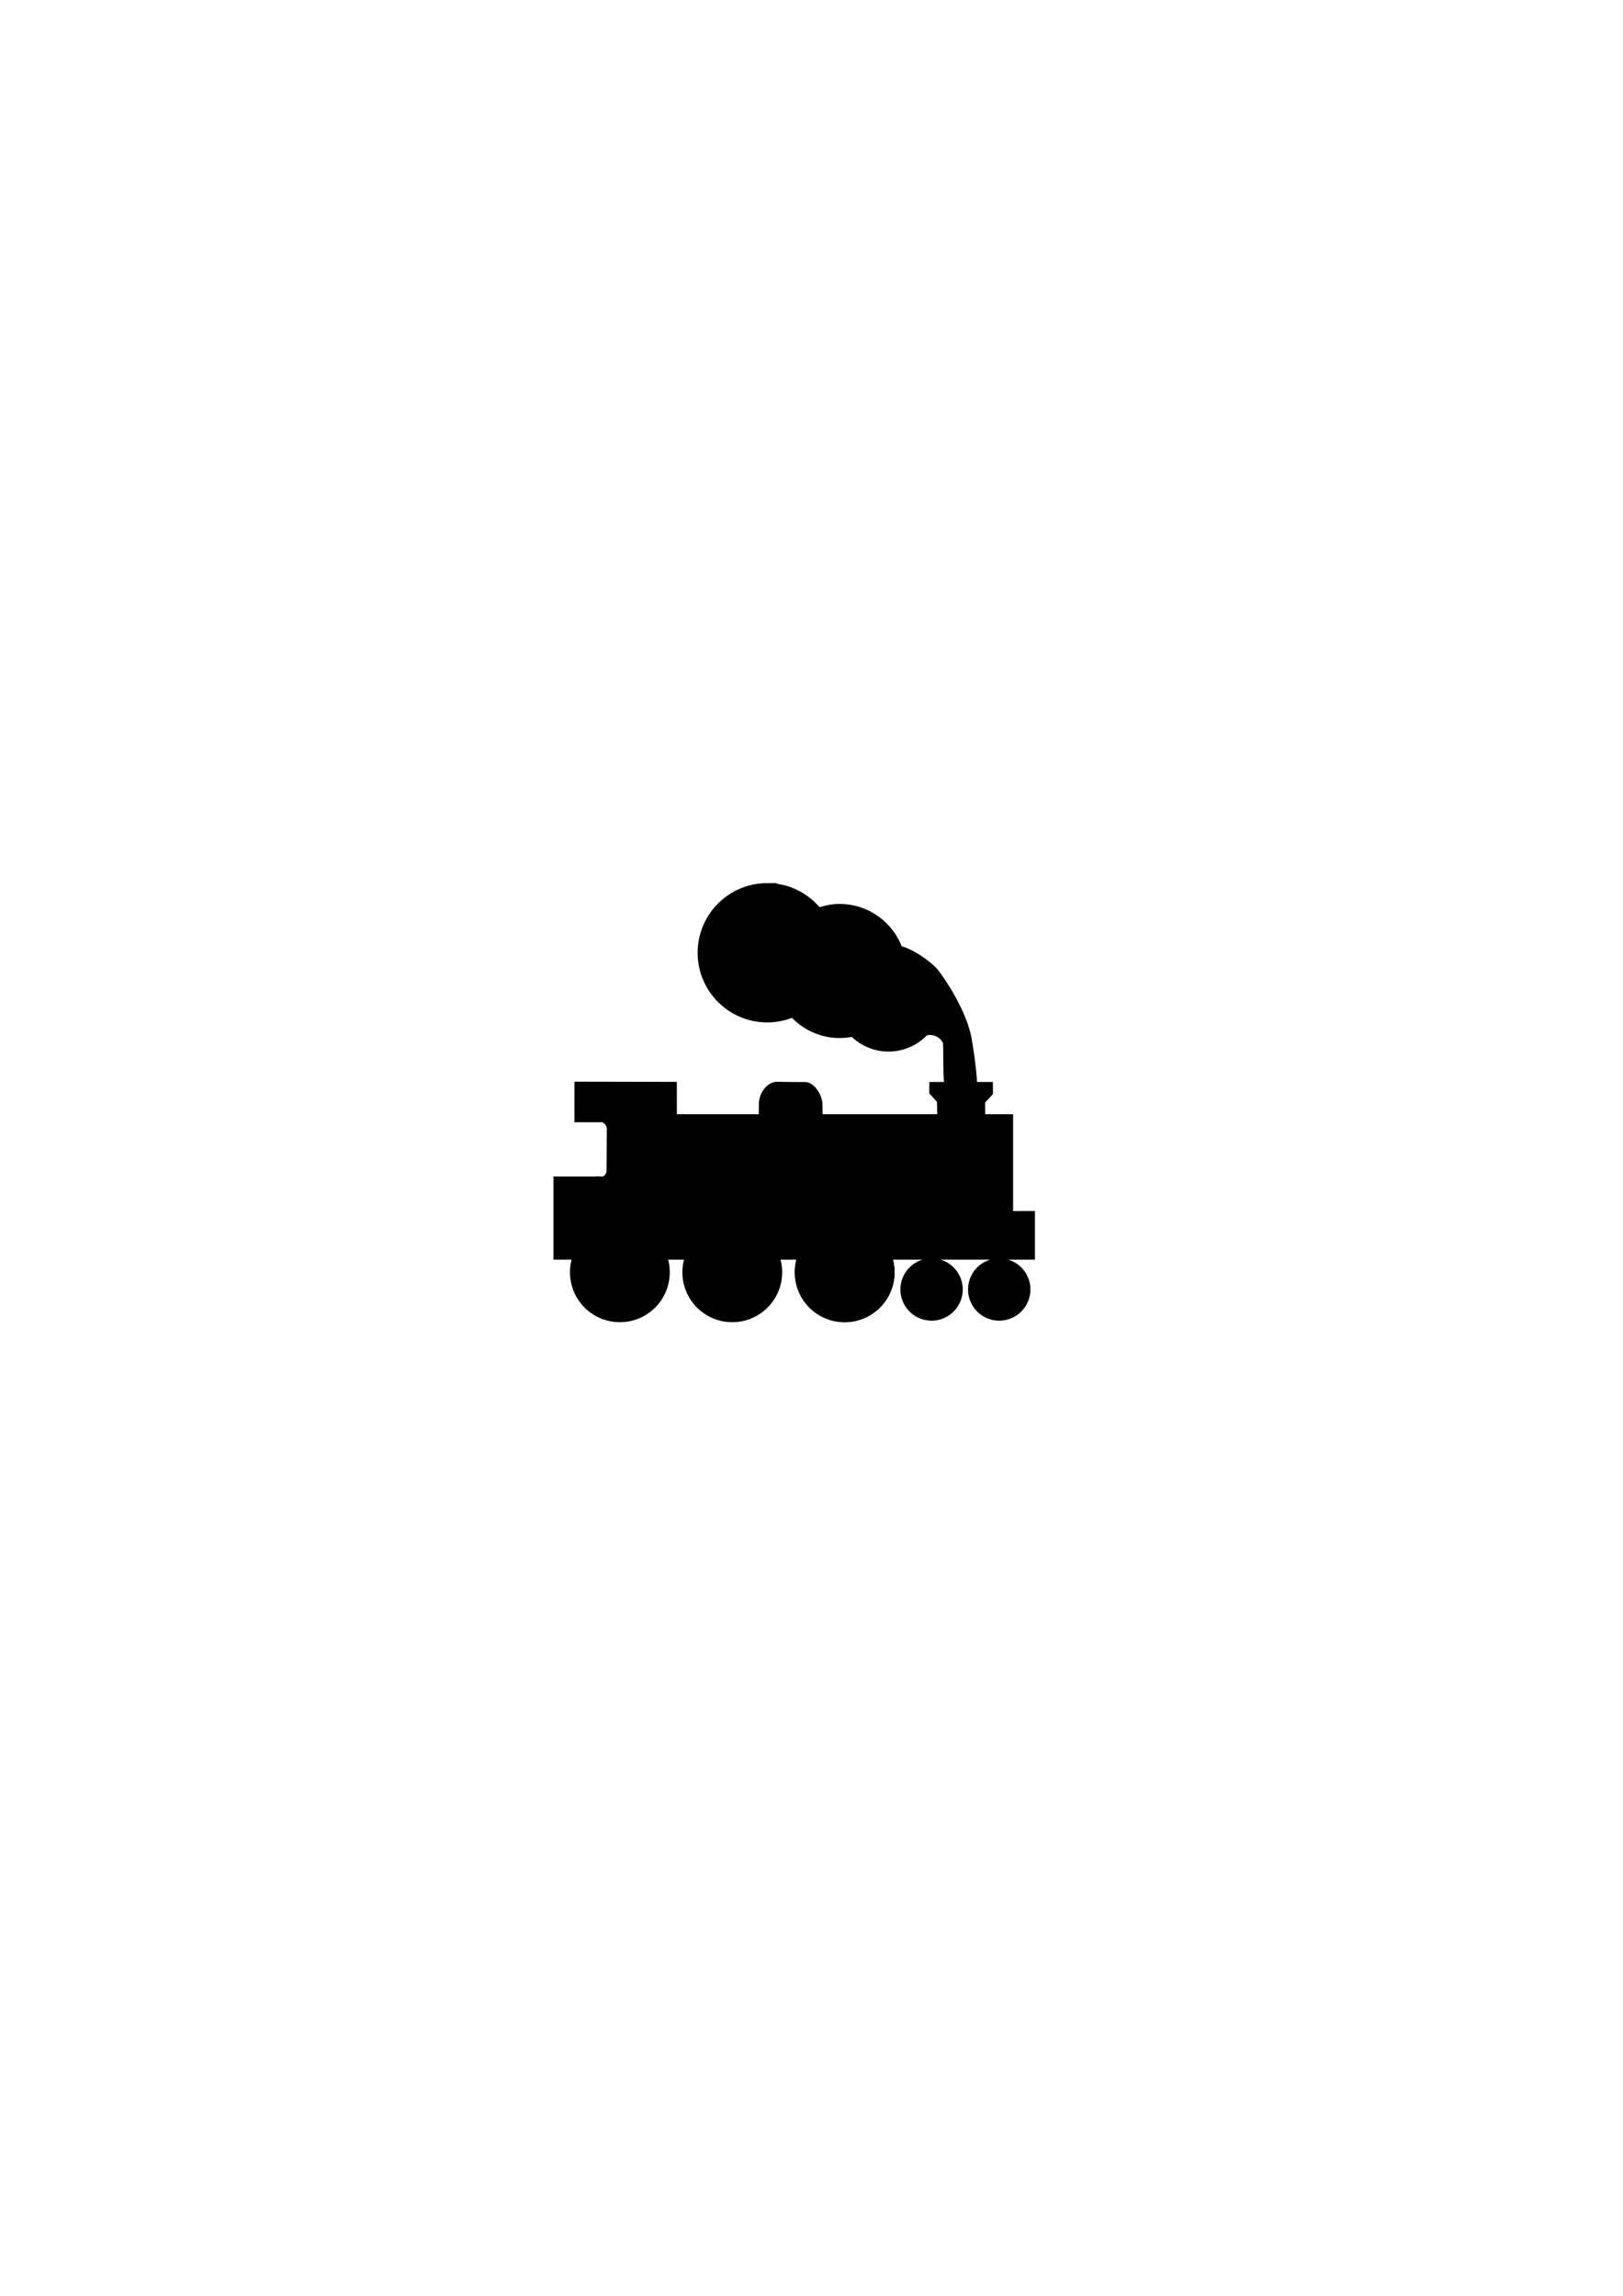 <?xml version="1.0" encoding="UTF-8" standalone="no"?>
<!-- Created with Inkscape (http://www.inkscape.org/) -->

<svg
   xmlns:dc="http://purl.org/dc/elements/1.1/"
   xmlns:cc="http://creativecommons.org/ns#"
   xmlns:rdf="http://www.w3.org/1999/02/22-rdf-syntax-ns#"
   xmlns:svg="http://www.w3.org/2000/svg"
   xmlns="http://www.w3.org/2000/svg"
   xmlns:sodipodi="http://sodipodi.sourceforge.net/DTD/sodipodi-0.dtd"
   xmlns:inkscape="http://www.inkscape.org/namespaces/inkscape"
   height="297mm"
   id="svg1"
   inkscape:version="0.47pre4 r22446"
   sodipodi:docname="train.svg"
   sodipodi:version="0.32"
   width="210mm"
   version="1.1">
  <defs
     id="defs3">
    <inkscape:perspective
       sodipodi:type="inkscape:persp3d"
       inkscape:vp_x="0 : 526.18109 : 1"
       inkscape:vp_y="0 : 1000 : 0"
       inkscape:vp_z="744.09448 : 526.18109 : 1"
       inkscape:persp3d-origin="372.04724 : 350.78739 : 1"
       id="perspective19" />
  </defs>
  <sodipodi:namedview
     bordercolor="#666666"
     borderopacity="1.0"
     id="base"
     inkscape:cx="387.72923"
     inkscape:cy="505.22162"
     inkscape:pageopacity="0.0"
     inkscape:pageshadow="2"
     inkscape:window-height="694"
     inkscape:window-width="1152"
     inkscape:window-x="0"
     inkscape:window-y="52"
     inkscape:zoom="1.2279697"
     pagecolor="#ffffff"
     showgrid="false"
     snaptogrid="false"
     snaptoguides="false"
     inkscape:window-maximized="1"
     inkscape:current-layer="svg1" />
  <path
     transform="translate(-50.592,29.317)"
     style="fill:#000000;fill-opacity:1;fill-rule:evenodd;stroke:#000000;stroke-width:3pt;stroke-linecap:butt;stroke-linejoin:miter;stroke-opacity:1"
     sodipodi:type="arc"
     sodipodi:ry="22.394464"
     sodipodi:rx="22.394464"
     sodipodi:cy="592.76672"
     sodipodi:cx="353.73074"
     id="path644"
     d="m 376.125,592.767 a 22.394,22.394 0 1 1 -44.789,0 22.394,22.394 0 1 1 44.789,0 z" />
  <path
     transform="translate(4.377,29.317)"
     style="fill:#000000;fill-opacity:1;fill-rule:evenodd;stroke:#000000;stroke-width:3pt;stroke-linecap:butt;stroke-linejoin:miter;stroke-opacity:1"
     sodipodi:type="arc"
     sodipodi:ry="22.394464"
     sodipodi:rx="22.394464"
     sodipodi:cy="592.76672"
     sodipodi:cx="353.73074"
     id="path645"
     d="m 376.125,592.767 a 22.394,22.394 0 1 1 -44.789,0 22.394,22.394 0 1 1 44.789,0 z" />
  <path
     transform="translate(59.345,29.317)"
     style="fill:#000000;fill-opacity:1;fill-rule:evenodd;stroke:#000000;stroke-width:3pt;stroke-linecap:butt;stroke-linejoin:miter;stroke-opacity:1"
     sodipodi:type="arc"
     sodipodi:ry="22.394464"
     sodipodi:rx="22.394464"
     sodipodi:cy="592.76672"
     sodipodi:cx="353.73074"
     id="path646"
     d="m 376.125,592.767 a 22.394,22.394 0 1 1 -44.789,0 22.394,22.394 0 1 1 44.789,0 z" />
  <path
     transform="matrix(0.625,0,0,0.625,234.492,260.002)"
     style="fill:#000000;fill-opacity:1;fill-rule:evenodd;stroke:#000000;stroke-width:3pt;stroke-linecap:butt;stroke-linejoin:miter;stroke-opacity:1"
     sodipodi:type="arc"
     sodipodi:ry="22.394464"
     sodipodi:rx="22.394464"
     sodipodi:cy="592.76672"
     sodipodi:cx="353.73074"
     id="path647"
     d="m 376.125,592.767 a 22.394,22.394 0 1 1 -44.789,0 22.394,22.394 0 1 1 44.789,0 z" />
  <path
     style="font-size:12px;fill:#000000;fill-opacity:1;fill-rule:evenodd;stroke:#000000;stroke-width:2.925pt"
     sodipodi:nodetypes="ccccccccccccccccccccccccccccccc"
     id="path650"
     d="m 294.221,577.214 -21.62,-0.015 0,36.741 231.579,0 0,-19.865 -10.688,0.015 0,-47.334 -13.615,0 -0.103,-8.398 3.861,-4.199 -0.02,-3.181 -13.504,0 -13.694,0 -0.02,2.863 3.734,4.072 0.215,8.843 -59.994,0 -0.1,-6.617 c 0.077,-3.449 -3.219,-9.283 -6.651,-9.133 l -6.936,-0.028 -6.651,-0.099 c -3.482,-0.012 -7.008,4.339 -6.936,9.006 l -0.1,6.871 -43.915,0 -0.017,-15.835 -46.174,-0.09 -0.017,15.925 11.39,0 c 2.376,0.039 4.498,2.751 4.456,5.08 l -0.125,20.722 c -0.052,2.442 -2.012,4.757 -4.355,4.655 z" />
  <path
     transform="matrix(0.625,0,0,0.625,267.575,260.002)"
     style="fill:#000000;fill-opacity:1;fill-rule:evenodd;stroke:#000000;stroke-width:3pt;stroke-linecap:butt;stroke-linejoin:miter;stroke-opacity:1"
     sodipodi:type="arc"
     sodipodi:ry="22.394464"
     sodipodi:rx="22.394464"
     sodipodi:cy="592.76672"
     sodipodi:cx="353.73074"
     id="path648"
     d="m 376.125,592.767 a 22.394,22.394 0 1 1 -44.789,0 22.394,22.394 0 1 1 44.789,0 z" />
  <path
     transform="translate(59.345,29.317)"
     style="fill:#000000;fill-opacity:1;fill-rule:evenodd;stroke:#000000;stroke-width:3pt;stroke-linecap:butt;stroke-linejoin:miter;stroke-opacity:1"
     sodipodi:type="arc"
     sodipodi:ry="22.394464"
     sodipodi:rx="22.394464"
     sodipodi:cy="592.76672"
     sodipodi:cx="353.73074"
     id="path656"
     d="m 376.125,592.767 a 22.394,22.394 0 1 1 -44.789,0 22.394,22.394 0 1 1 44.789,0 z" />
  <path
     style="fill:#000000;fill-opacity:1;fill-rule:evenodd;stroke:#000000;stroke-width:3pt;stroke-linecap:butt;stroke-linejoin:miter;stroke-opacity:1"
     sodipodi:nodetypes="cccccccsssssscccc"
     id="path661"
     d="m 375.224,433.785 c -17.7,0 -32.062,14.363 -32.062,32.062 0,17.7 14.363,32.062 32.062,32.062 4.475,0 8.723,-0.936 12.594,-2.594 5.637,6.242 13.715,10.219 22.781,10.219 2.26,0 4.472,-0.256 6.594,-0.719 4.393,4.515 10.52,7.344 17.312,7.344 6.673,0 12.719,-2.711 17.098,-7.089 2.189,-2.189 9.45,-0.972 11.485,4.458 0.416,1.182 -0.101,20.449 0.881,20.615 0.982,0.165 10.858,1.308 11.632,0.465 0.774,-0.843 -1.232,-15.787 -2.372,-22.332 -2.171,-12.639 -12.641,-28.578 -16.075,-32.742 -3.434,-4.164 -12.198,-10.039 -17.68,-11.186 -4.283,-11.848 -15.551,-20.375 -28.875,-20.375 -3.676,0 -7.168,0.754 -10.438,1.938 -5.878,-7.344 -14.806,-12.125 -24.938,-12.125 z" />
</svg>

